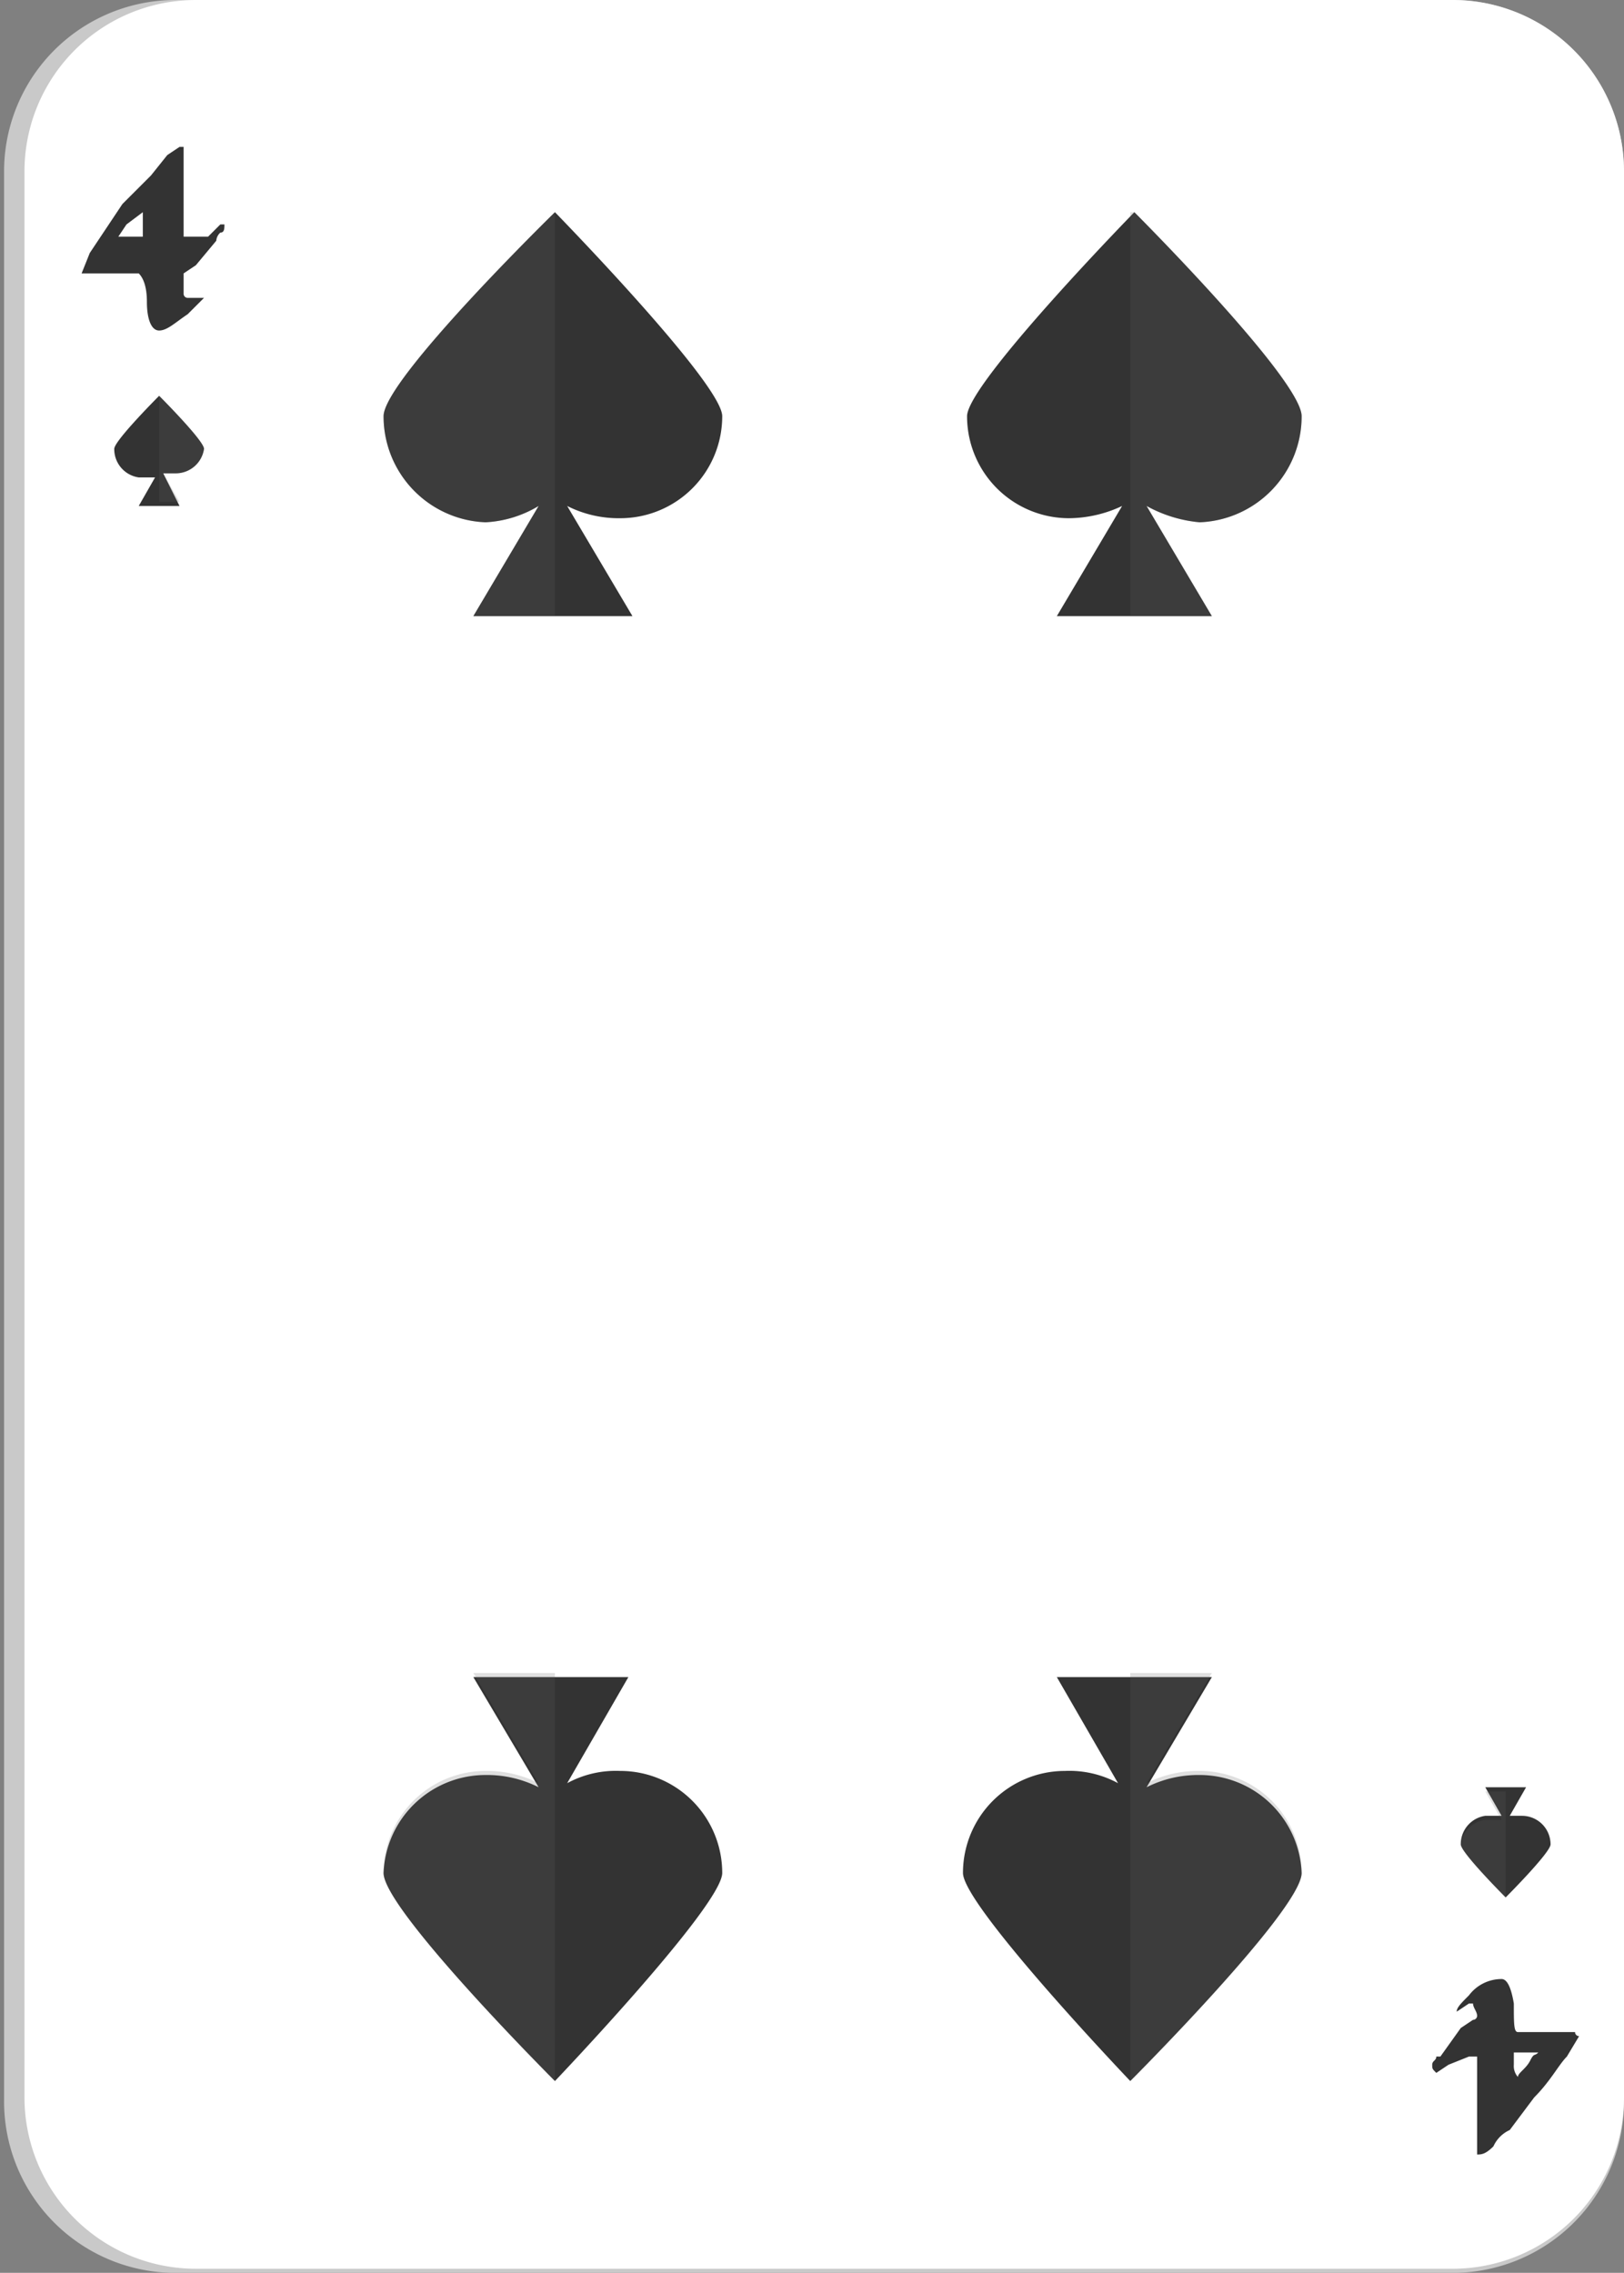 <svg xmlns="http://www.w3.org/2000/svg" viewBox="0 0 39.8 55.7"><rect x="0" y="0" width="39.8" height="55.7" fill="#808080" stroke="none"/><g style="isolation:isolate"><g id="ac178793-3a13-4452-8615-0918a63bb6d8" data-name="Layer 1"><path d="M4.4,55.7A4.2,4.2,0,0,1,.1,51.5V4.2A4.2,4.2,0,0,1,4.3,0H35.5a4.2,4.2,0,0,1,4.3,4.2V51.5a4.2,4.2,0,0,1-4.3,4.2Z" style="fill:#c9c9c9"/><path d="M4.8,55.6A4.2,4.2,0,0,1,.6,51.4V4.2A4.2,4.2,0,0,1,4.8,0H35.6a4.2,4.2,0,0,1,4.2,4.2V51.4a4.2,4.2,0,0,1-4.2,4.2Z" style="fill:#fff"/><path d="M5.5,5.5c0,.1,0,.2-.1.2a.3.3,0,0,0-.1.2l-.5.6-.3.2v.2h0v.3a.1.1,0,0,0,.1.1H5l-.4.4c-.3.2-.5.4-.7.4s-.3-.3-.3-.7-.1-.6-.2-.7H2l.2-.5L3,5l.4-.4.3-.3.4-.5.3-.2h.1V5.8h.6l.3-.3h.1Zm-2,.2V5.5h0V5.2l-.4.3-.2.3h.6Z" style="fill:#333"/><path d="M35.1,50.6c0-.1.1-.1.1-.2h.1l.5-.7.3-.2a.1.1,0,0,0,.1-.1h0c0-.1-.1-.2-.1-.3H36l-.3.2h0c0-.1.1-.2.3-.4a1,1,0,0,1,.8-.4q.2,0,.3.6c0,.5,0,.7.1.7h1.4a.1.1,0,0,0,.1.1h0l-.3.5c-.2.2-.4.6-.8,1l-.3.4-.3.4a.8.8,0,0,0-.4.4c-.2.2-.3.2-.4.2h0V50.4H36l-.5.2-.3.2h0C35.1,50.7,35.1,50.7,35.1,50.6Zm2-.2v.2h0a.4.4,0,0,0,.1.3c0-.1.2-.2.3-.4s.1-.1.2-.2h-.6Z" style="fill:#333"/><path d="M31.9,10.2c0-.9-4.1-5-4.1-5s-4.1,4.2-4.1,5a2.5,2.5,0,0,0,2.5,2.5,3.1,3.1,0,0,0,1.3-.3l-1.6,2.7h3.8l-1.6-2.7a3.3,3.3,0,0,0,1.3.4A2.6,2.6,0,0,0,31.9,10.2Z" style="fill:#333"/><path d="M31.9,10.2c0-.9-4.1-5-4.1-5h-.1v9.9h2l-1.6-2.7a3.3,3.3,0,0,0,1.3.4A2.6,2.6,0,0,0,31.9,10.2Z" style="fill:#616161;opacity:0.2;mix-blend-mode:color-burn"/><path d="M9.4,10.2c0-.9,4.2-5,4.2-5s4.1,4.2,4.1,5a2.5,2.5,0,0,1-2.5,2.5,2.8,2.8,0,0,1-1.3-.3l1.6,2.7H11.6l1.6-2.7a2.8,2.8,0,0,1-1.3.4A2.6,2.6,0,0,1,9.4,10.2Z" style="fill:#333"/><path d="M9.4,10.2c0-.9,4.2-5,4.2-5h0v9.9h-2l1.6-2.7a2.8,2.8,0,0,1-1.3.4A2.6,2.6,0,0,1,9.4,10.2Z" style="fill:#616161;opacity:0.2;mix-blend-mode:color-burn"/><path d="M31.9,45.9c0,.9-4.2,5.1-4.2,5.1s-4.1-4.3-4.1-5.1a2.5,2.5,0,0,1,2.5-2.5,2.5,2.5,0,0,1,1.3.3l-1.5-2.6h3.8l-1.6,2.7a2.8,2.8,0,0,1,1.3-.3A2.5,2.5,0,0,1,31.9,45.9Z" style="fill:#333"/><path d="M31.9,45.9c0,.9-4.2,5.1-4.2,5.1h0V41h2l-1.6,2.7a2.8,2.8,0,0,1,1.3-.3A2.5,2.5,0,0,1,31.9,45.9Z" style="fill:#616161;opacity:0.2;mix-blend-mode:color-burn"/><path d="M9.4,45.9c0,.9,4.2,5.1,4.2,5.1s4.1-4.3,4.1-5.1a2.5,2.5,0,0,0-2.5-2.5,2.5,2.5,0,0,0-1.3.3l1.5-2.6H11.6l1.6,2.7a2.8,2.8,0,0,0-1.3-.3A2.5,2.5,0,0,0,9.4,45.9Z" style="fill:#333"/><path d="M9.4,45.9c0,.9,4.2,5.1,4.2,5.1h0V41h-2l1.6,2.7a2.8,2.8,0,0,0-1.3-.3A2.5,2.5,0,0,0,9.4,45.9Z" style="fill:#616161;opacity:0.2;mix-blend-mode:color-burn"/><path d="M5,11c0-.2-1.1-1.3-1.1-1.3S2.8,10.8,2.8,11a.7.7,0,0,0,.6.7h.4l-.4.7h1L4,11.6h.3A.7.7,0,0,0,5,11Z" style="fill:#333"/><path d="M5,11c0-.2-1.1-1.3-1.1-1.3h0v2.6h.5L4,11.6h.3A.7.7,0,0,0,5,11Z" style="fill:#616161;opacity:0.2;mix-blend-mode:color-burn"/><path d="M35.8,45.2c0,.2,1.1,1.3,1.1,1.3S38,45.4,38,45.2a.7.7,0,0,0-.7-.7H37l.4-.7h-1l.4.7h-.4A.7.7,0,0,0,35.8,45.2Z" style="fill:#333"/><path d="M35.8,45.2c0,.2,1.1,1.3,1.1,1.3h0V43.9h-.5l.4.7h-.4A.7.7,0,0,0,35.8,45.2Z" style="fill:#616161;opacity:0.2;mix-blend-mode:color-burn"/></g></g></svg>